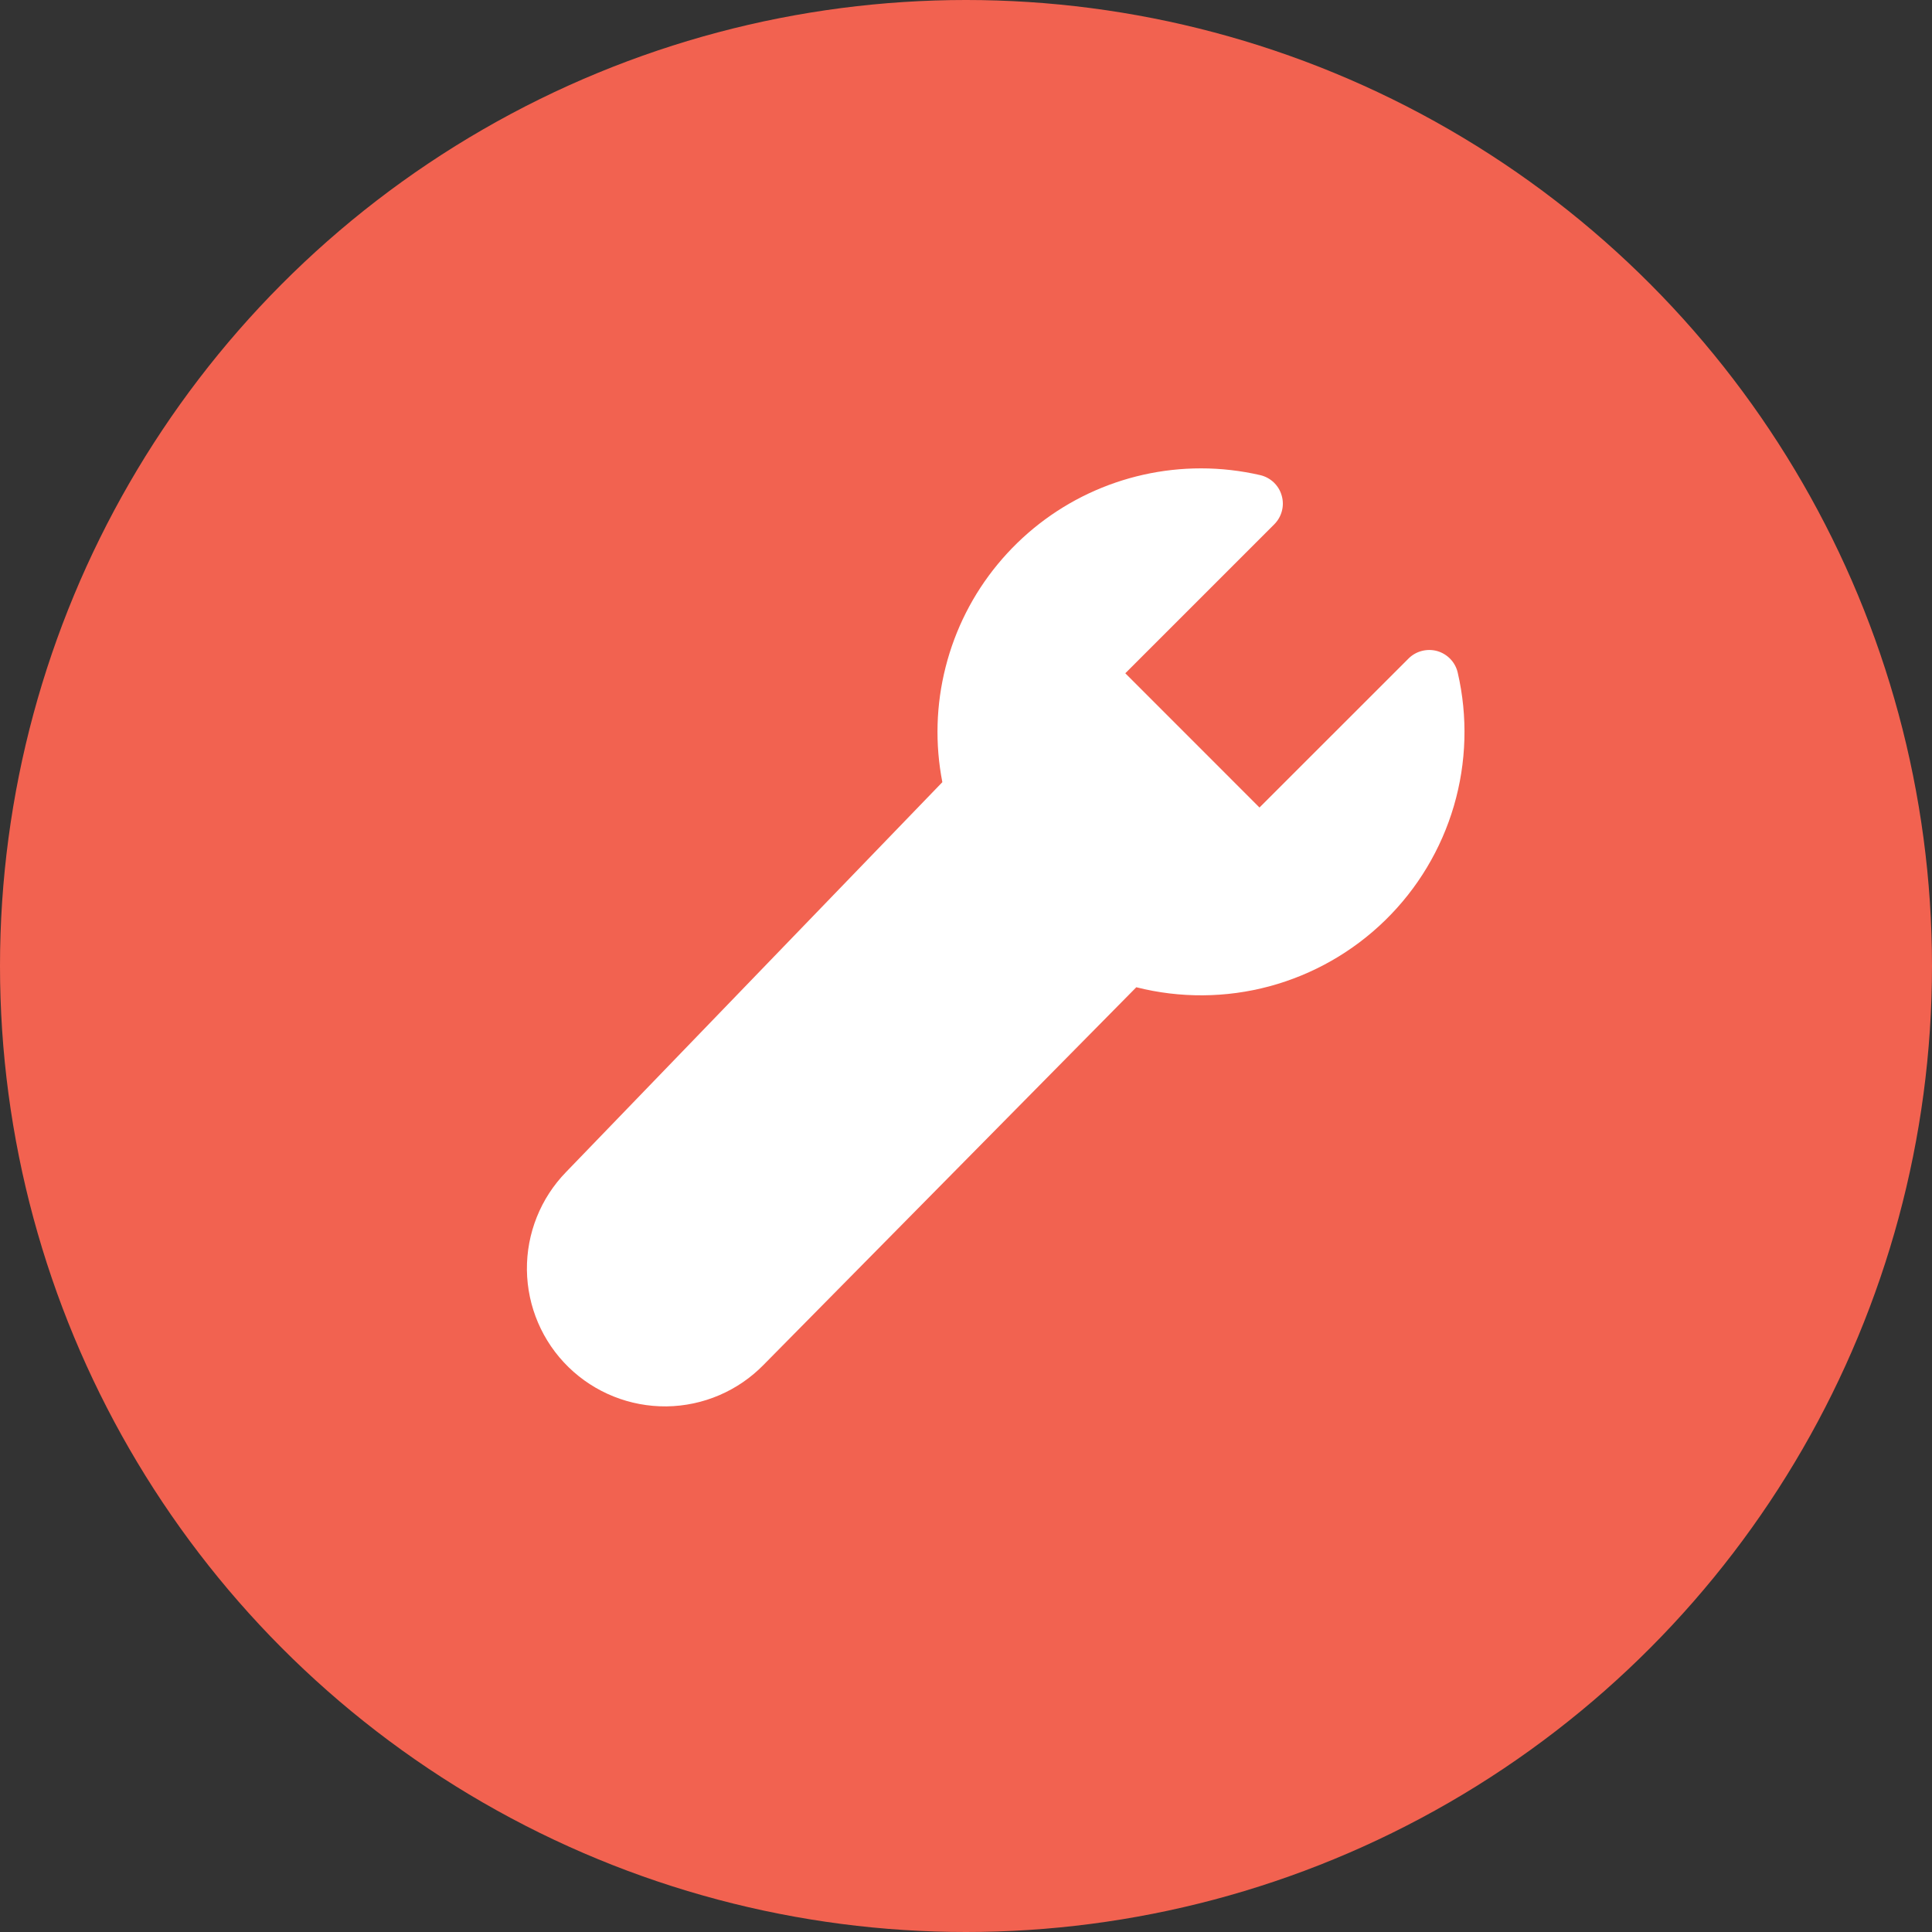 <svg width="33" height="33" viewBox="0 0 33 33" fill="none" xmlns="http://www.w3.org/2000/svg">
<rect x="0" y="0" width="33" height="33" fill="#333333" stroke="none"/>
<circle cx="16.5" cy="16.5" r="16.5" fill="#F26250"/>
<path d="M20.513 8C19.849 8 19.194 8.147 18.593 8.43C17.993 8.713 17.463 9.126 17.041 9.638C16.618 10.15 16.315 10.75 16.152 11.393C15.988 12.037 15.969 12.708 16.096 13.36L9.67 20.018C9.234 20.465 8.993 21.068 9 21.693C9.008 22.318 9.263 22.915 9.711 23.352C10.158 23.788 10.761 24.029 11.386 24.022C12.011 24.014 12.608 23.758 13.044 23.311L19.409 16.863C20.157 17.052 20.941 17.047 21.686 16.846C22.43 16.645 23.111 16.256 23.662 15.717C24.214 15.177 24.617 14.505 24.834 13.764C25.05 13.024 25.073 12.241 24.899 11.489C24.879 11.402 24.836 11.322 24.775 11.258C24.713 11.193 24.636 11.146 24.55 11.121C24.465 11.097 24.374 11.096 24.288 11.118C24.201 11.14 24.122 11.185 24.059 11.248L21.513 13.793L19.221 11.5L21.766 8.955C21.829 8.892 21.874 8.813 21.896 8.727C21.919 8.64 21.917 8.549 21.892 8.464C21.868 8.378 21.821 8.301 21.756 8.239C21.691 8.178 21.611 8.135 21.524 8.115C21.193 8.039 20.854 8 20.514 8" fill="white"/>
</svg>
